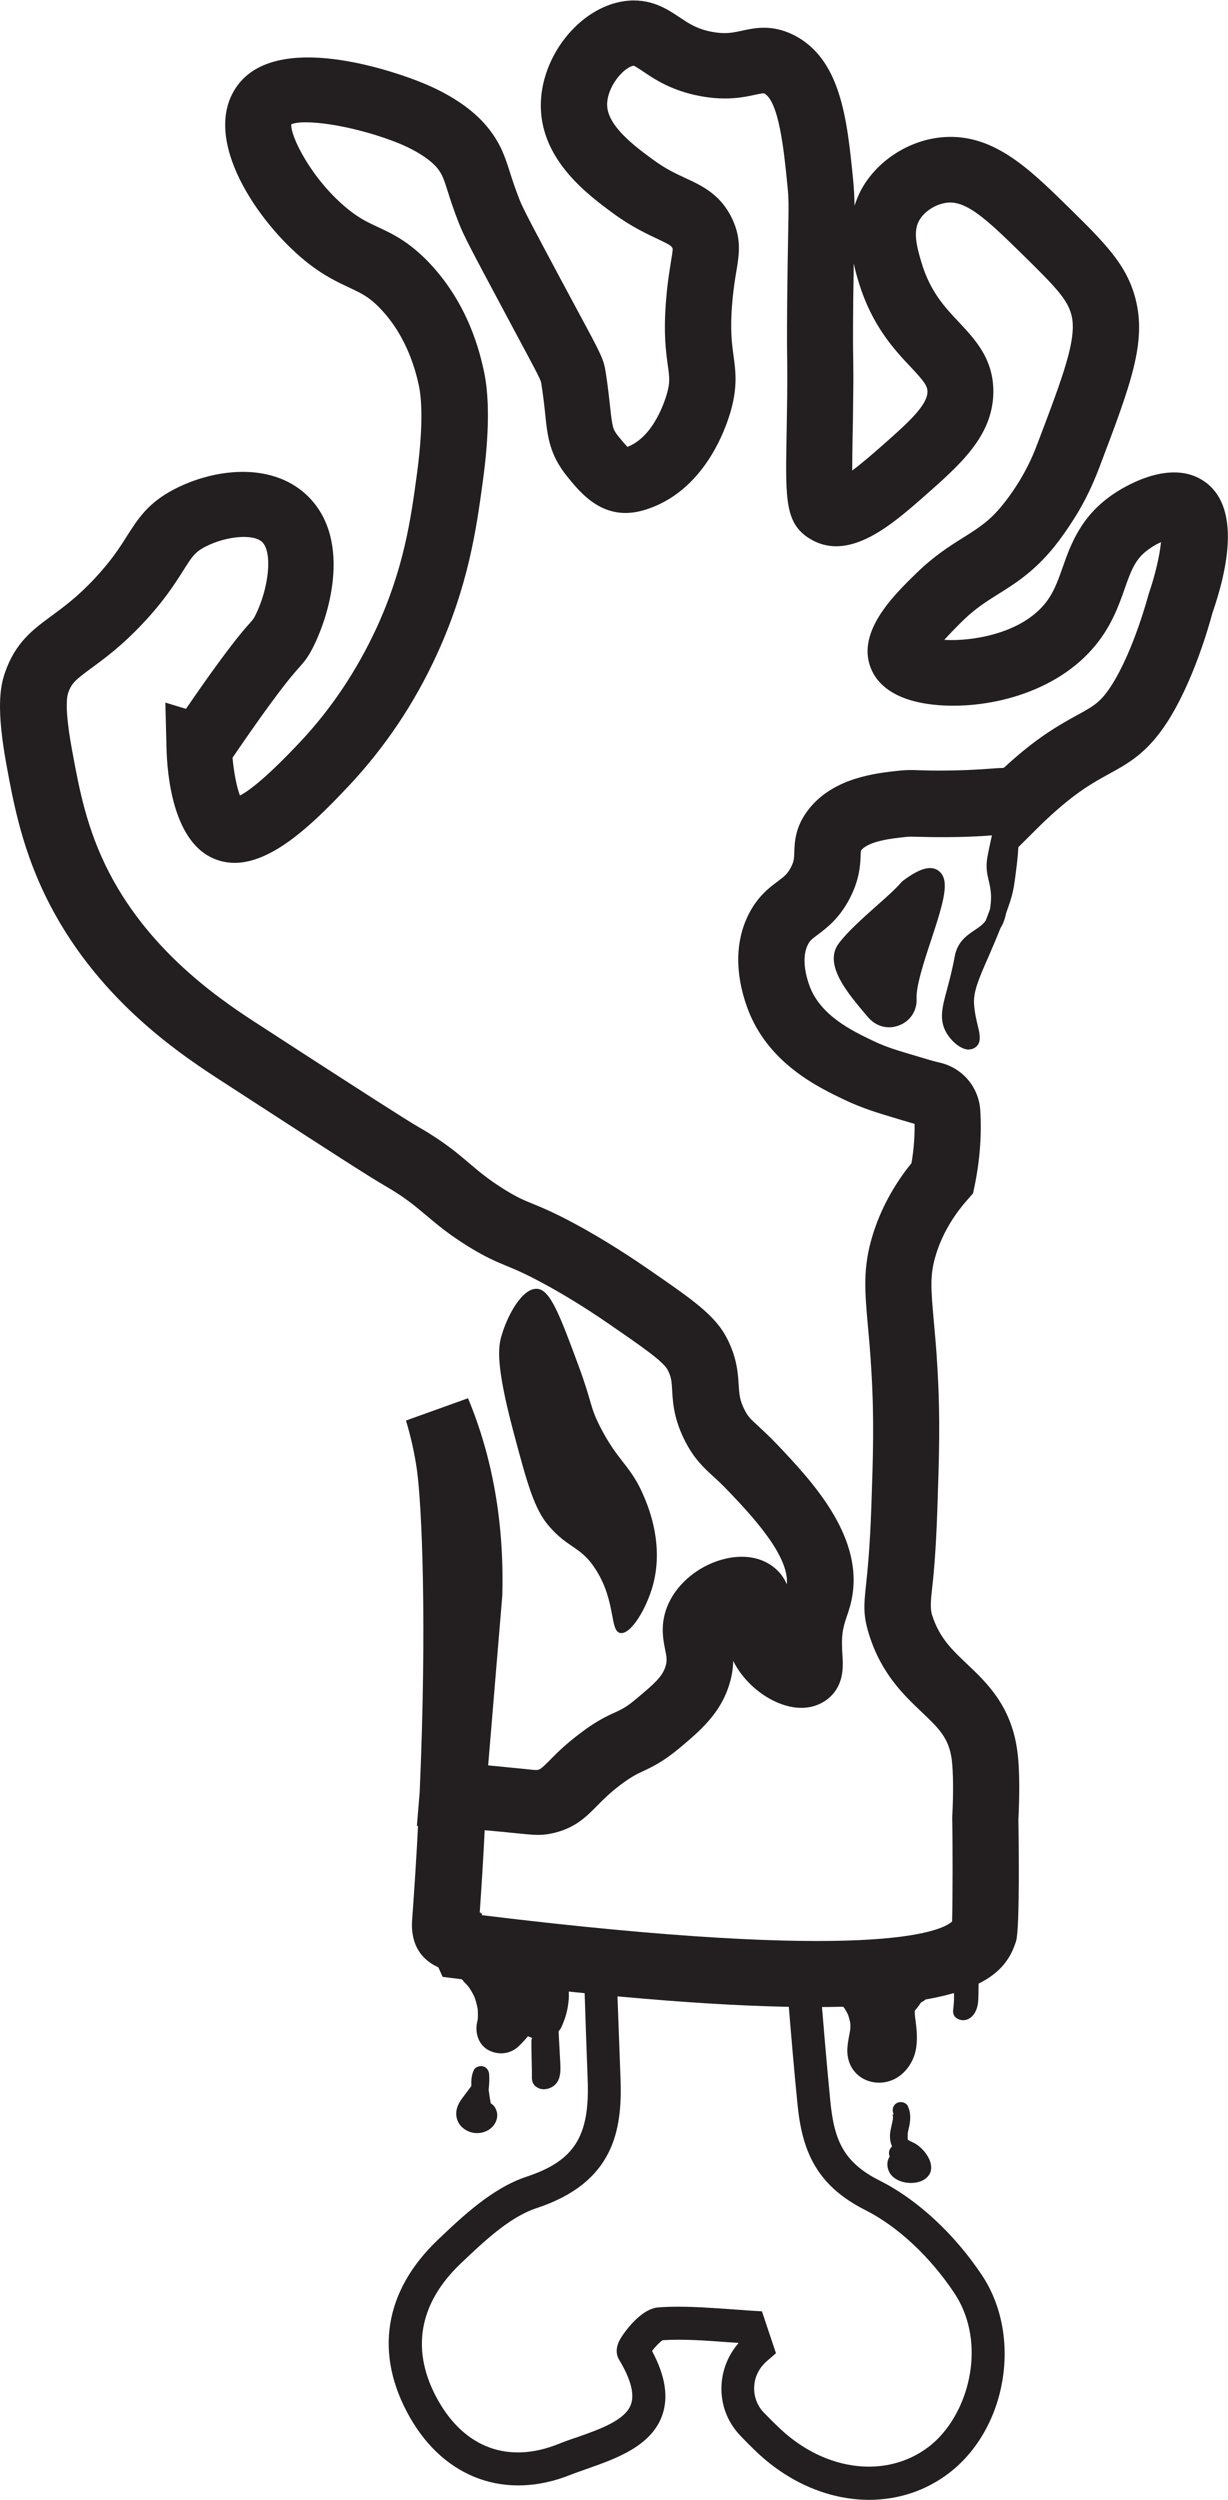 <?xml version="1.0" encoding="UTF-8"?><svg id="Layer_2" xmlns="http://www.w3.org/2000/svg" viewBox="0 0 74.41 151.43"><defs><style>.cls-1{fill:#231f20;stroke-width:0px;}</style></defs><g id="Layer_4"><g id="Layer_5"><path class="cls-1" d="m52.66,151.43c-2.33,0-4.75-.97-6.75-2.84-.36-.34-.71-.69-1.05-1.05-.8-.83-1.2-1.92-1.14-3.07.05-.93.41-1.81,1.01-2.51v-.04c-.21-.01-.41-.03-.61-.04-1.38-.1-2.68-.2-3.97-.12-.17.11-.45.4-.64.65.81,1.52,1.01,2.8.61,3.92-.67,1.85-2.79,2.6-4.49,3.2-.36.13-.72.25-1.05.38-3.91,1.57-7.64.23-9.75-3.49-2.17-3.82-1.56-7.64,1.71-10.75,1.46-1.39,3.28-3.12,5.35-3.81,2.91-.96,3.85-2.44,3.72-5.87-.07-1.81-.13-3.62-.19-5.43l-.1-2.88,1.36.45c.67.22,1.37.34,2.08.35,1.05.02,2.08.06,3.09.1,2.29.09,4.46.18,6.7-.03l1.01-.09.08,1.01c.24,3.05.45,5.52.67,7.78.23,2.33.75,3.72,3.01,4.85,2.27,1.14,4.52,3.23,6.18,5.72h0c2.46,3.7,1.52,9.31-2.01,12-1.42,1.08-3.1,1.61-4.83,1.61Zm-11.57-11.7c1.07,0,2.13.08,3.16.15.42.03.83.06,1.25.09l.67.04.85,2.54-.51.44c-.51.43-.78.98-.81,1.58-.03.59.18,1.16.59,1.58.32.33.65.66.98.97,2.75,2.59,6.45,3.04,9,1.1,2.42-1.85,3.61-6.22,1.56-9.31h0c-1.47-2.21-3.44-4.05-5.41-5.04-3.03-1.53-3.83-3.68-4.1-6.44-.2-2.02-.39-4.21-.6-6.82-2,.12-3.93.04-5.96-.04-1-.04-2.01-.08-3.04-.1-.44,0-.89-.05-1.32-.12v.13c.07,1.81.13,3.62.2,5.43.12,3.16-.42,6.31-5.09,7.85-1.64.54-3.21,2.04-4.6,3.36-2.57,2.45-3.04,5.33-1.35,8.31,1.63,2.87,4.27,3.82,7.27,2.62.35-.14.73-.28,1.13-.41,1.37-.48,2.93-1.03,3.27-1.99.23-.63-.01-1.53-.71-2.7-.15-.24-.26-.65.03-1.2.16-.31,1.23-1.91,2.36-1.98.4-.03.8-.04,1.2-.04Zm-1.87,2.19s0,0,0,0c0,0,0,0,0,0Z"/><path class="cls-1" d="m28.08,120.02c.15.14.29.3.42.46l-.23-.3c.22.28.39.59.54.91l-.15-.36c.15.37.26.75.31,1.14l-.05-.4c.05.37.05.75,0,1.12l.05-.4c-.02.1-.03.2-.06.31-.14.63.08,1.37.69,1.69s1.32.24,1.82-.23c1.4-1.32,2.2-3.26,2.15-5.18l-2.56,1.06c.12.11.22.22.32.35l-.23-.3c.14.19.26.39.35.61l-.15-.36c.1.24.16.48.2.74l-.05-.4c.03.26.03.51,0,.76l.05-.4c-.03.24-.09.46-.18.68l.15-.36s-.03.07-.05.11c-.17.38-.27.74-.15,1.16.1.35.36.73.69.9.35.18.77.28,1.16.15.35-.11.74-.34.9-.69.24-.53.37-.98.43-1.55.05-.44,0-.88-.08-1.31-.16-.83-.62-1.64-1.23-2.21-.45-.42-1.07-.55-1.64-.31-.53.23-.94.77-.92,1.37,0,.29,0,.57-.04.85l.05-.4c-.07.48-.19.94-.38,1.39l.15-.36c-.19.45-.43.86-.72,1.25l.23-.3c-.18.22-.37.43-.57.63l2.51,1.46c.42-1.93-.15-4.02-1.59-5.4-.57-.54-1.56-.61-2.12,0s-.61,1.54,0,2.12h0Z"/><path class="cls-1" d="m51.04,121.51c.07.07.15.15.2.23l-.14-.18s.06.08.09.13c.1.15.18.31.26.48l-.15-.36c.12.29.2.58.25.89l-.05-.4c.04.28.04.57,0,.85l.05-.4c-.09.68-.32,1.32-.14,2.01.33,1.26,1.75,1.74,2.85,1.15.66-.36,1.11-1.05,1.24-1.78s.02-1.41-.08-2.16l.05.4c-.04-.28-.06-.57-.02-.85l-.05.4c.02-.12.05-.24.1-.35l-.15.36c.03-.06.09-.13.11-.19-.15.19-.19.24-.11.15.03-.03.05-.06.08-.09.24-.28.45-.55.56-.91.16-.54.09-1.11-.2-1.59-.48-.8-1.48-1.12-2.37-1.14-.6,0-1.14.38-1.37.92-.25.58-.09,1.17.31,1.64.85,1,2.53,1.21,3.62.48.65-.44,1-1.34.54-2.05-.42-.65-1.36-1.01-2.05-.54-.07.05-.15.09-.23.13l.36-.15c-.1.04-.21.07-.32.09l.4-.05c-.13.02-.26.02-.4,0l.4.05c-.13-.02-.26-.06-.38-.11l.36.15c-.08-.04-.15-.09-.23-.13.21.17.26.21.15.11-.03-.03-.06-.06-.09-.1l-1.06,2.56c.08,0,.16,0,.25.02l-.4-.05c.17.02.33.07.49.13l-.36-.15c.16.07.26.23-.06-.08.1.1.06.04-.13-.19.02.03.03.06.05.09l-.15-.36s.02.06.02.1l-.05-.4s0,.07,0,.11l.05-.4s-.02.09-.04.13l.15-.36c-.11.22.21-.21.08-.08-.04.04-.07.08-.1.12-.14.16-.29.33-.4.52-.24.4-.32.82-.37,1.28-.06.58.07,1.17.16,1.74l-.05-.4c.03.27.04.53,0,.8l.05-.4c-.02.15-.06.29-.12.43l.15-.36s-.06.09-.07.14c-.04.06-.02.04.07-.08.1-.12.11-.14.04-.06-.15.13.16-.12.17-.11,0,0-.17.1-.17.1l.36-.15s-.09.03-.14.04l.4-.05s-.1,0-.14,0l.4.05-.05-.02.36.15c-.13-.06-.07-.01.18.16.17.25.22.31.15.18l.15.36c-.03-.07-.04-.13-.05-.21l.05.4c-.01-.12,0-.24.01-.36l-.05.4c.06-.41.17-.8.21-1.22.04-.46-.01-.92-.1-1.36-.17-.87-.64-1.69-1.24-2.33-.54-.57-1.58-.59-2.12,0s-.58,1.51,0,2.12h0Z"/><path class="cls-1" d="m57.32,118.57c.42.97.58,2.09.44,3.14-.03.22.02.44.23.56.41.24.84.05,1.07-.33s.22-.78.23-1.19c.02-.9,0-1.79-.05-2.69-.01-.2-.15-.45-.37-.48-.27-.04-.51,0-.72.19-.14.13-.24.31-.28.5-.09.44.11.96.59,1.06.26.05.54-.08.62-.35.07-.25-.08-.56-.35-.62-.08-.02.05.04.08.06-.08-.07.07.09,0,0,.03.07.04.08.02.05,0-.04,0-.02,0,.05,0-.06.02-.09-.01,0,.01-.03.02-.07.03-.1-.02.07-.04.05,0,0-.02.02-.11.1-.08.09.03-.02.02-.01-.05.02-.05.01-.09.01-.14,0l-.37-.48c.04.7.06,1.4.06,2.1,0,.34,0,.69-.02,1.03,0,.03,0,.06,0,.08,0-.05,0-.05,0,0,0,.03-.02.06-.03.1.02-.04.02-.04,0,0-.01.02-.02.04-.04.06.03-.04.03-.04,0,0,.09-.05.2-.09.3-.04l.23.56c.18-1.35,0-2.67-.54-3.91-.11-.25-.47-.3-.68-.18-.26.15-.29.44-.18.68h0Z"/><path class="cls-1" d="m32.84,122.92l.1,1.86c0,.15.02.3.02.46,0,.05,0,.1,0,.15,0,.03,0,.07,0,.1,0-.05,0-.05,0,0,0,.03-.02.06-.03.09.02-.05.02-.04-.01,0,.04-.05.04-.05,0-.01.05-.04.05-.04,0-.01.06-.02.07-.02.01,0-.06.01-.05.01.02,0,.07.01.08.01.03,0,.04,0,.07.02.1.05l.15.35c-.01-.77-.02-1.54-.03-2.31,0-.26-.23-.51-.5-.5s-.5.22-.5.5c0,.61.02,1.23.03,1.84,0,.14,0,.28,0,.41.01.25.11.43.34.56.28.16.63.11.9-.05.57-.35.5-1.05.47-1.63l-.1-1.86c-.01-.26-.22-.51-.5-.5-.26.01-.52.22-.5.5h0Z"/><path class="cls-1" d="m28.55,126.38c-.18.24-.36.48-.54.72-.16.22-.31.47-.35.75-.09.59.24,1.07.78,1.28.47.18,1.05.07,1.4-.3.23-.24.35-.59.26-.92-.04-.14-.11-.29-.22-.39-.06-.06-.13-.11-.2-.14-.04-.02-.09-.04-.14-.06-.11-.05-.05.02.2.21v-.04c0-.15-.05-.31-.07-.46-.02-.16-.04-.32-.07-.48,0-.04-.01-.08-.02-.11.01.09,0-.02,0-.04,0-.07-.01-.15-.02-.22,0-.07,0-.13,0-.2-.01.11.06-.16.02-.07l-.93-.25c0,.15,0,.31,0,.46,0,.08,0,.16-.02.24,0,.04,0,.07-.01.11-.02.17,0-.04,0,.06-.05.31-.12.62-.23.92-.12.34-.29.71-.07,1.05s.79.49,1.08.14c.17-.2.21-.51,0-.71-.18-.17-.53-.21-.71,0,.09-.11.3-.12.41-.03.04.03.16.19.1.22.02,0,.04-.14.05-.15.02-.05.04-.1.06-.15.08-.22.15-.45.2-.68.11-.49.16-.99.13-1.49-.01-.21-.15-.43-.37-.48-.2-.05-.47.03-.56.23-.23.51-.15,1-.08,1.53.03.24.07.49.1.73.02.14.06.26.14.37.05.07.11.12.18.17.04.03.09.04.14.06.05.02.02.02,0,0-.02-.02-.04-.03-.06-.05-.01-.02-.04-.11-.03-.05s0-.03,0-.03c0,.01,0,.08,0,.01.01-.07,0,.01,0,.01,0,0,.03-.08,0-.02-.02.05,0,0,.01-.02-.02.02-.04.04-.06.06.07-.06-.03,0-.06.03-.05.04.04-.02.04-.02,0,0-.04.01-.05.02-.02,0-.13.04-.05.02.06-.02.02,0,0,0s-.05,0-.07,0c0,0-.07,0-.07,0,0,0,.1.03.05,0-.03-.01-.07-.02-.1-.03,0,0-.05-.01-.05-.02,0,0,.09.05.04.02-.02-.01-.14-.08-.08-.04s-.02-.03-.04-.04c-.05-.03.04.03.03.04,0,0-.02-.04-.03-.04,0,0-.02-.04-.02-.04,0,0,.04.1.02.04,0,0-.01-.05-.01-.05-.02,0,.03.13,0,0-.01-.05,0,0,0,.02,0-.03.01-.06.02-.09,0,0,.03-.08,0-.03-.02.04.02-.04.03-.05.06-.11.13-.21.2-.31.17-.23.35-.47.53-.7.16-.21.04-.57-.18-.68-.26-.14-.52-.04-.68.18h0Z"/><path class="cls-1" d="m54.08,128.1c.07.15,0,.39-.04.58-.06.27-.13.54-.11.82.02.3.11.59.31.82s.47.29.71.44c.16.1.3.28.39.46,0,0,.03.07.02.05.02.05,0,.09.02.02,0-.02.02-.06.02-.08,0,0,.05-.07.02-.02-.04.05.02-.02.02-.01,0,0-.07.03-.02.02.03,0-.09.03-.12.03,0,0-.08.01-.03,0s-.03,0-.03,0c-.05,0-.1,0-.14,0-.1,0-.19-.01-.28-.05,0,0-.09-.05-.09-.05.05.04-.01-.03,0,0,.02.04-.01-.03,0-.04,0,.01,0,.03,0,.05,0,0-.03.07-.03.07.04.03.38-.27.4-.28.13-.14.22-.33.22-.53,0-.42-.44-.8-.86-.64s-.49.67-.12.91c.13.09-.02-.02.05.04.03.03.07.06.09.1-.03-.04.08.16.06.11.05.14.06.27.03.37l.84-.22c-.08-.1-.16-.19-.24-.29l-.1-.11-.07-.09s-.03-.04,0,0l.07.25c-.3.26-.37.37-.22.32.03,0,.03,0,0,0-.05-.02.04,0,.07,0,.13,0,.27-.04.39-.11.25-.14.4-.44.31-.72-.05-.16-.18-.31-.35-.35-.35-.07-.68-.07-1.04-.03-.19.03-.34.24-.36.42-.02.19.06.4.24.5.1.05.13.08.22.18.18.2.53.18.71,0,.2-.2.18-.5,0-.71-.12-.13-.26-.25-.42-.33l-.12.91c.17-.02.35,0,.51.03l-.35-.35v-.06c.01-.08.04-.17.06-.25.03-.05.09-.07.12-.11.02-.02.06,0,0-.01-.08,0-.18.01-.26.04-.21.06-.42.22-.47.45-.11.45.35.82.61,1.13.24.29.75.13.84-.22.16-.68-.11-1.36-.69-1.75l-.12.91c.07-.03-.49-.47-.35-.48,0,0,.06-.02,0,0-.06.02-.13.07-.18.1-.15.1-.28.22-.36.38-.16.31-.1.7.1.98.37.5,1.18.64,1.75.46.3-.09.58-.3.68-.61.1-.34-.03-.71-.22-1s-.41-.51-.68-.68c-.13-.08-.27-.13-.4-.2-.05-.03-.05-.03-.09-.07.04.05,0-.02,0-.03.02.05,0-.01,0-.03,0,0-.02-.09,0-.03,0-.04,0-.07,0-.11s0-.08,0-.11c0-.01,0-.09,0-.04.02-.16.07-.32.1-.48.08-.42.09-.8-.09-1.19-.11-.24-.47-.31-.68-.18-.25.15-.29.44-.18.68h0Z"/><path class="cls-1" d="m55.04,60.53c.05,1.09-1.33,1.62-2.04.78-1.08-1.27-2.5-2.9-1.76-3.88.91-1.21,3.05-2.8,3.76-3.67,3.97-2.94-.06,4.35.05,6.76Z"/><path class="cls-1" d="m53.88,62.23c-.48,0-.93-.21-1.26-.59l-.08-.09c-1.19-1.4-2.67-3.14-1.71-4.41.54-.72,1.48-1.55,2.31-2.29.61-.54,1.18-1.05,1.46-1.39l.09-.09c.74-.55,1.58-1.05,2.17-.63.73.53.35,1.82-.45,4.24-.43,1.3-.91,2.77-.87,3.53h0c.03.71-.38,1.34-1.05,1.6-.2.08-.41.12-.62.12Zm1.46-8.09c-.34.4-.89.89-1.53,1.46-.79.7-1.69,1.5-2.17,2.14-.48.64.81,2.16,1.67,3.16l.08.09c.23.27.54.27.75.19.1-.04.43-.2.41-.62h0c-.04-.94.45-2.44.92-3.88.34-1.03.84-2.56.79-3.07-.13.04-.41.16-.91.53Z"/><path class="cls-1" d="m49.35,121.58c-4.87,0-11.72-.48-21.41-1.69l-1.12-.14-.26-.58c-1.56-.7-1.66-2.13-1.58-2.96.14-1.95.26-3.82.35-5.6h-.07s.17-2.04.17-2.04c.45-10.34.13-17.42-.17-19.55-.14-.98-.36-1.97-.66-2.97l3.76-1.35c1.48,3.55,2.18,7.51,2.08,11.79v.12s-.86,10.33-.86,10.33c.35.03.73.07,1.13.11l.92.09c.44.05.83.09.92.08.18-.04.21-.04.75-.58.4-.41.95-.96,1.81-1.61.99-.76,1.63-1.06,2.14-1.29.43-.2.71-.33,1.29-.82,1.08-.9,1.6-1.35,1.79-1.99.1-.34.07-.54-.03-1.02-.14-.7-.34-1.76.32-3,.65-1.22,1.95-2.18,3.38-2.5,1.07-.24,2.07-.08,2.8.46.44.32.71.71.88,1.1.15-1.74-2.14-4.17-3.52-5.62-.41-.43-.72-.72-.99-.96-.56-.52-1.09-1.01-1.62-2.02-.71-1.35-.78-2.39-.82-3.14-.03-.54-.05-.81-.27-1.24-.26-.52-1.63-1.46-3.53-2.77-1.65-1.14-2.99-1.91-3.49-2.19-1.43-.8-2.12-1.09-2.73-1.34-.65-.27-1.26-.52-2.33-1.18-1.21-.75-1.94-1.37-2.58-1.91-.69-.58-1.28-1.08-2.49-1.78-.94-.54-3.66-2.3-7.1-4.53l-2.59-1.68c-2.43-1.57-7.49-4.83-10.59-10.79-1.66-3.2-2.19-6.04-2.65-8.55C-.22,42.95,0,41.61.3,40.75c.63-1.83,1.69-2.61,2.82-3.44.73-.54,1.56-1.14,2.6-2.25,1.01-1.08,1.52-1.87,1.96-2.57.67-1.05,1.29-2.04,2.91-2.87,2.41-1.24,5.78-1.62,7.91.29,2.85,2.57,1.53,7.24.44,9.36-.29.56-.5.81-.81,1.16-.26.29-.69.77-1.69,2.13-.9,1.22-1.83,2.58-2.35,3.34.08.88.25,1.77.45,2.29.56-.29,1.63-1.1,3.66-3.26,1.87-1.99,3.42-4.31,4.61-6.88,1.68-3.65,2.09-6.66,2.45-9.31.32-2.36.36-4.27.12-5.39-.16-.71-.64-2.87-2.31-4.63-.7-.74-1.17-.95-1.89-1.29-.7-.33-1.58-.73-2.68-1.62-2.91-2.37-6.27-7.33-4.23-10.46,2.22-3.41,8.88-1.26,10.87-.51,2.51.94,3.81,2.11,4.46,2.94.76.96,1.01,1.75,1.3,2.66.14.44.31.97.59,1.68.21.55,1.07,2.14,2.36,4.56l1.17,2.18c1.44,2.67,1.56,2.89,1.69,3.74.13.84.2,1.5.26,2.05.14,1.27.17,1.36.49,1.77.12.15.38.46.56.65,1.6-.62,2.27-2.8,2.4-3.25.18-.66.15-.94.05-1.66-.12-.85-.28-2.01-.1-4.09.08-1,.21-1.72.29-2.25.05-.29.11-.66.1-.76-.08-.16-.1-.2-.9-.58-.66-.31-1.57-.73-2.67-1.53-1.52-1.12-4.36-3.19-4.42-6.46-.05-3.02,2.31-6.02,5.05-6.42,1.57-.22,2.6.47,3.36.98.57.38,1.06.71,1.97.88.8.15,1.25.05,1.81-.07.76-.17,1.81-.39,3.09.24,2.91,1.43,3.28,5.14,3.64,8.74.06.61.08,1.05.09,1.62.1-.3.22-.61.38-.92.91-1.72,2.78-2.98,4.77-3.21,3.14-.36,5.37,1.83,7.74,4.15,2.24,2.2,3.59,3.52,4.13,5.6.69,2.65-.27,5.18-2.18,10.22-.26.68-.64,1.61-1.29,2.72-.03.04-.67,1.14-1.48,2.14-1.2,1.47-2.34,2.19-3.35,2.82-.72.45-1.4.88-2.15,1.61-.5.49-.86.87-1.13,1.17,1.63.1,4.49-.35,6-2.08.59-.67.86-1.43,1.17-2.31.5-1.42,1.13-3.18,3.19-4.52.81-.53,3.62-2.14,5.58-.55,1.95,1.58,1.25,5.12.3,7.85-.18.69-1.15,4.15-2.75,6.62-1.2,1.84-2.31,2.45-3.49,3.1-.97.53-2.06,1.13-3.79,2.75-.18.17-.36.34-.53.51l-1.82,1.81-.8-1.35c-.74.06-1.83.13-3.48.12-.55,0-.91-.02-1.18-.02-.38-.01-.47-.02-.75.01-.83.09-2.23.24-2.69.81-.03.08-.02.18-.03.29-.02.59-.06,1.47-.67,2.64-.63,1.21-1.41,1.79-1.93,2.18-.38.28-.48.37-.6.61-.3.6-.26,1.48.1,2.48.66,1.81,2.59,2.74,3.88,3.35.78.38,1.55.6,2.7.94.56.17.99.3,1.32.37,1.38.32,2.36,1.49,2.45,2.89.09,1.46-.02,2.97-.33,4.51l-.11.52-.35.4c-.89,1.01-1.53,2.12-1.89,3.29-.39,1.25-.31,2.06-.14,4.01.07.79.16,1.7.22,2.83.19,3.14.1,5.54,0,8.56-.09,2.77-.25,4.25-.35,5.13q-.1.92.02,1.29c.44,1.4,1.19,2.11,2.14,3.01,1.18,1.12,2.66,2.52,3.03,5.23.17,1.22.13,2.93.07,4.16.01.74.1,6.59-.14,7.38-.63,2.02-2.38,4-12.22,4Zm-20.18-5.57c23.66,2.89,27.81,1.02,28.52.39.04-1.17.04-4.84.01-6.19v-.07s0-.07,0-.07c.08-1.49.06-2.76-.03-3.49-.18-1.32-.8-1.9-1.82-2.87-1.09-1.04-2.46-2.33-3.2-4.73-.36-1.16-.3-1.78-.18-2.91.09-.88.24-2.22.33-4.84.1-2.92.18-5.23,0-8.19-.06-1.08-.14-1.96-.21-2.71-.19-2.14-.32-3.55.3-5.55.48-1.54,1.27-3,2.34-4.32.14-.81.2-1.61.19-2.38-.27-.08-.59-.17-.95-.28-1.24-.37-2.21-.66-3.28-1.17-1.64-.78-4.69-2.24-5.91-5.59-.75-2.07-.73-4.02.07-5.63.55-1.1,1.26-1.64,1.79-2.03.38-.29.57-.43.78-.83.19-.37.2-.54.21-.94.02-.62.06-1.57.89-2.61,1.5-1.89,4.04-2.16,5.4-2.31.56-.06.87-.05,1.31-.03.24,0,.57.02,1.07.02,1.56,0,2.58-.07,3.25-.12.25-.02.51-.04.77-.04,2.01-1.87,3.42-2.63,4.45-3.2,1-.55,1.41-.77,2.06-1.77,1.36-2.1,2.25-5.49,2.26-5.52l.05-.16c.35-1.01.63-2.21.71-3.03-.19.09-.41.2-.61.34-.89.58-1.15,1.22-1.6,2.51-.37,1.05-.84,2.36-1.93,3.6-2.54,2.91-6.93,3.78-9.94,3.36-2.2-.31-3.08-1.26-3.43-2.01-1.07-2.26,1.29-4.56,2.7-5.93,1.06-1.03,1.99-1.62,2.82-2.14.89-.56,1.6-1,2.38-1.97.61-.74,1.13-1.62,1.13-1.63.5-.85.8-1.57,1-2.11,1.56-4.11,2.42-6.38,2.05-7.79-.25-.96-.98-1.71-3.06-3.75-2.01-1.97-3.3-3.19-4.48-3.04-.69.08-1.4.54-1.7,1.11-.35.66-.14,1.52.15,2.49.53,1.78,1.41,2.72,2.27,3.63,1,1.07,2.14,2.27,2.09,4.33-.07,2.61-2.01,4.31-4.25,6.28-1.85,1.62-4.38,3.84-6.68,2.62-1.69-.9-1.67-2.35-1.6-6.23.01-.73.03-1.58.04-2.57.01-1.3,0-1.7,0-2.15-.01-.56-.02-1.18,0-3.61.02-1.87.04-3.14.06-4.05.03-1.72.04-2.07-.05-2.93-.2-2.03-.51-5.1-1.42-5.55-.07,0-.31.04-.48.08-.72.16-1.8.39-3.39.09-1.71-.32-2.76-1.02-3.45-1.49-.2-.13-.48-.32-.57-.35-.62.1-1.63,1.29-1.61,2.39.02,1.28,1.75,2.55,2.78,3.3.77.57,1.39.85,1.99,1.13.99.46,2.11.98,2.81,2.46.57,1.21.42,2.16.25,3.17-.08.48-.18,1.08-.25,1.92-.14,1.63-.02,2.47.08,3.21.12.89.25,1.81-.15,3.27-.32,1.15-1.64,4.99-5.27,6.07-2.43.73-3.82-1-4.65-2.02-1.08-1.34-1.2-2.39-1.35-3.85-.05-.5-.12-1.1-.24-1.87-.07-.25-.52-1.08-1.26-2.46l-1.17-2.19c-1.6-3-2.27-4.24-2.55-4.98-.33-.83-.52-1.44-.68-1.94-.25-.79-.33-1.01-.62-1.39-.17-.22-.88-.98-2.73-1.67-2.64-.98-5.37-1.33-6.13-1-.06.72,1.23,3.34,3.41,5.12.71.58,1.23.82,1.83,1.1.88.41,1.87.87,3.1,2.15,2.44,2.56,3.1,5.54,3.32,6.52.36,1.61.34,3.9-.06,6.79-.38,2.79-.86,6.25-2.78,10.44-1.36,2.97-3.16,5.64-5.33,7.95-2.61,2.78-5.63,5.64-8.32,4.35-2.34-1.12-2.69-5-2.73-6.62l-.07-2.77,1.25.38c.54-.79,1.27-1.84,1.98-2.81,1.11-1.51,1.62-2.09,1.93-2.43q.17-.19.25-.34c.88-1.7,1.1-3.95.44-4.54-.54-.49-2.16-.35-3.41.29-.65.33-.83.62-1.36,1.46-.49.77-1.15,1.82-2.42,3.17-1.29,1.38-2.36,2.16-3.14,2.73-.96.71-1.2.9-1.41,1.51-.17.49-.08,1.76.24,3.48.43,2.34.88,4.77,2.26,7.43,2.61,5.02,7.07,7.9,9.21,9.28l2.59,1.68c3.13,2.02,6.08,3.93,6.93,4.42,1.53.88,2.35,1.58,3.08,2.2.59.5,1.14.97,2.1,1.57.79.49,1.17.65,1.74.88.68.28,1.53.63,3.17,1.55.55.31,2.01,1.15,3.79,2.38,2.73,1.88,4.1,2.82,4.82,4.24.6,1.17.66,2.12.7,2.81.04.58.06.93.37,1.53.21.4.33.51.8.94.31.29.69.64,1.18,1.15,2.03,2.15,5.1,5.39,4.55,9.06-.08.54-.22.97-.35,1.34-.15.46-.28.83-.29,1.52,0,.34.01.61.03.84.04.68.12,1.93-1.02,2.73-.42.29-1.14.59-2.16.37-1.25-.27-2.53-1.22-3.25-2.42-.07-.12-.14-.24-.19-.35-.01.41-.07.87-.22,1.37-.54,1.83-1.83,2.9-3.07,3.94-.98.81-1.6,1.1-2.15,1.36-.41.19-.76.36-1.42.86-.63.48-1.04.89-1.39,1.25-.68.69-1.39,1.4-2.79,1.68-.64.13-1.01.09-2.12-.02l-.9-.09c-.35-.03-.69-.07-1-.09-.08,1.6-.18,3.26-.3,4.97.05.03.1.07.16.11ZM51.73,15.95c0,.64-.02,1.39-.03,2.27-.02,2.35-.01,2.96,0,3.5,0,.46.02.89,0,2.26-.01,1-.02,1.86-.04,2.6-.01.71-.02,1.37-.02,1.92.61-.45,1.29-1.05,1.67-1.38,1.6-1.41,2.87-2.52,2.89-3.38,0-.36-.19-.63-1-1.49-1.01-1.07-2.39-2.54-3.19-5.23-.09-.29-.19-.65-.28-1.06Z"/><path class="cls-1" d="m30.38,80.94c-.18.65-.36,1.68.72,5.75.83,3.12,1.26,4.71,2.16,5.75,1.2,1.4,1.96,1.21,2.88,2.7,1.19,1.92.8,3.65,1.44,3.78.63.12,1.58-1.44,1.98-2.88.67-2.44-.23-4.66-.54-5.39-.81-1.92-1.58-2.08-2.7-4.31-.6-1.21-.42-1.32-1.26-3.6-1.14-3.08-1.72-4.63-2.52-4.67-.9-.05-1.81,1.63-2.16,2.88Z"/><path class="cls-1" d="m60.89,47.02c1.82-.83,1-.23,1.22.03.34.4-.43,1.28-.81,3.42-.14.81-.06.87-.18,1.8-.21,1.68-.22,1.72-.65,2.93-1.02,2.84-2.03,4.25-1.96,5.61.06,1.18.54,2.1.27,2.25-.2.11-.71-.25-.99-.72-.57-.95.1-1.85.54-4.31.25-1.43,1.84-1.1,2.14-2.82.29-1.7-.35-2.04-.16-3.2.16-.97.85-3.2.58-4.98Z"/><path class="cls-1" d="m58.71,63.58c-.51,0-1.07-.53-1.34-.98-.49-.81-.28-1.58.01-2.65.14-.53.32-1.18.47-2.01.16-.89.74-1.28,1.2-1.59.27-.18.51-.34.68-.59.09-.22.17-.45.26-.69.13-.81.03-1.24-.07-1.69-.1-.41-.2-.84-.09-1.46.04-.22.1-.51.17-.84.24-1.07.6-2.69.4-3.98l-.06-.37.34-.16c1.02-.46,1.4-.61,1.73-.34.26.21.21.51.18.64.23.41.05.89-.17,1.49-.19.52-.45,1.22-.62,2.2-.07.42-.08.62-.1.86-.01.22-.03.47-.08.91-.21,1.69-.22,1.77-.66,3-.07.37-.19.66-.34.9-.27.68-.53,1.27-.76,1.81-.51,1.16-.88,2-.84,2.74.03.5.13.96.22,1.32.14.58.27,1.12-.21,1.39-.1.06-.21.08-.32.08Zm-.63-2.13c-.01.22.02.4.11.57-.04-.17-.08-.37-.11-.57Zm3.35-14.11c.02.25.03.51.02.77.01-.03.02-.06.03-.08.1-.27.22-.61.22-.71-.02-.02-.04-.04-.05-.07-.06.03-.13.06-.21.09Z"/></g></g></svg>
